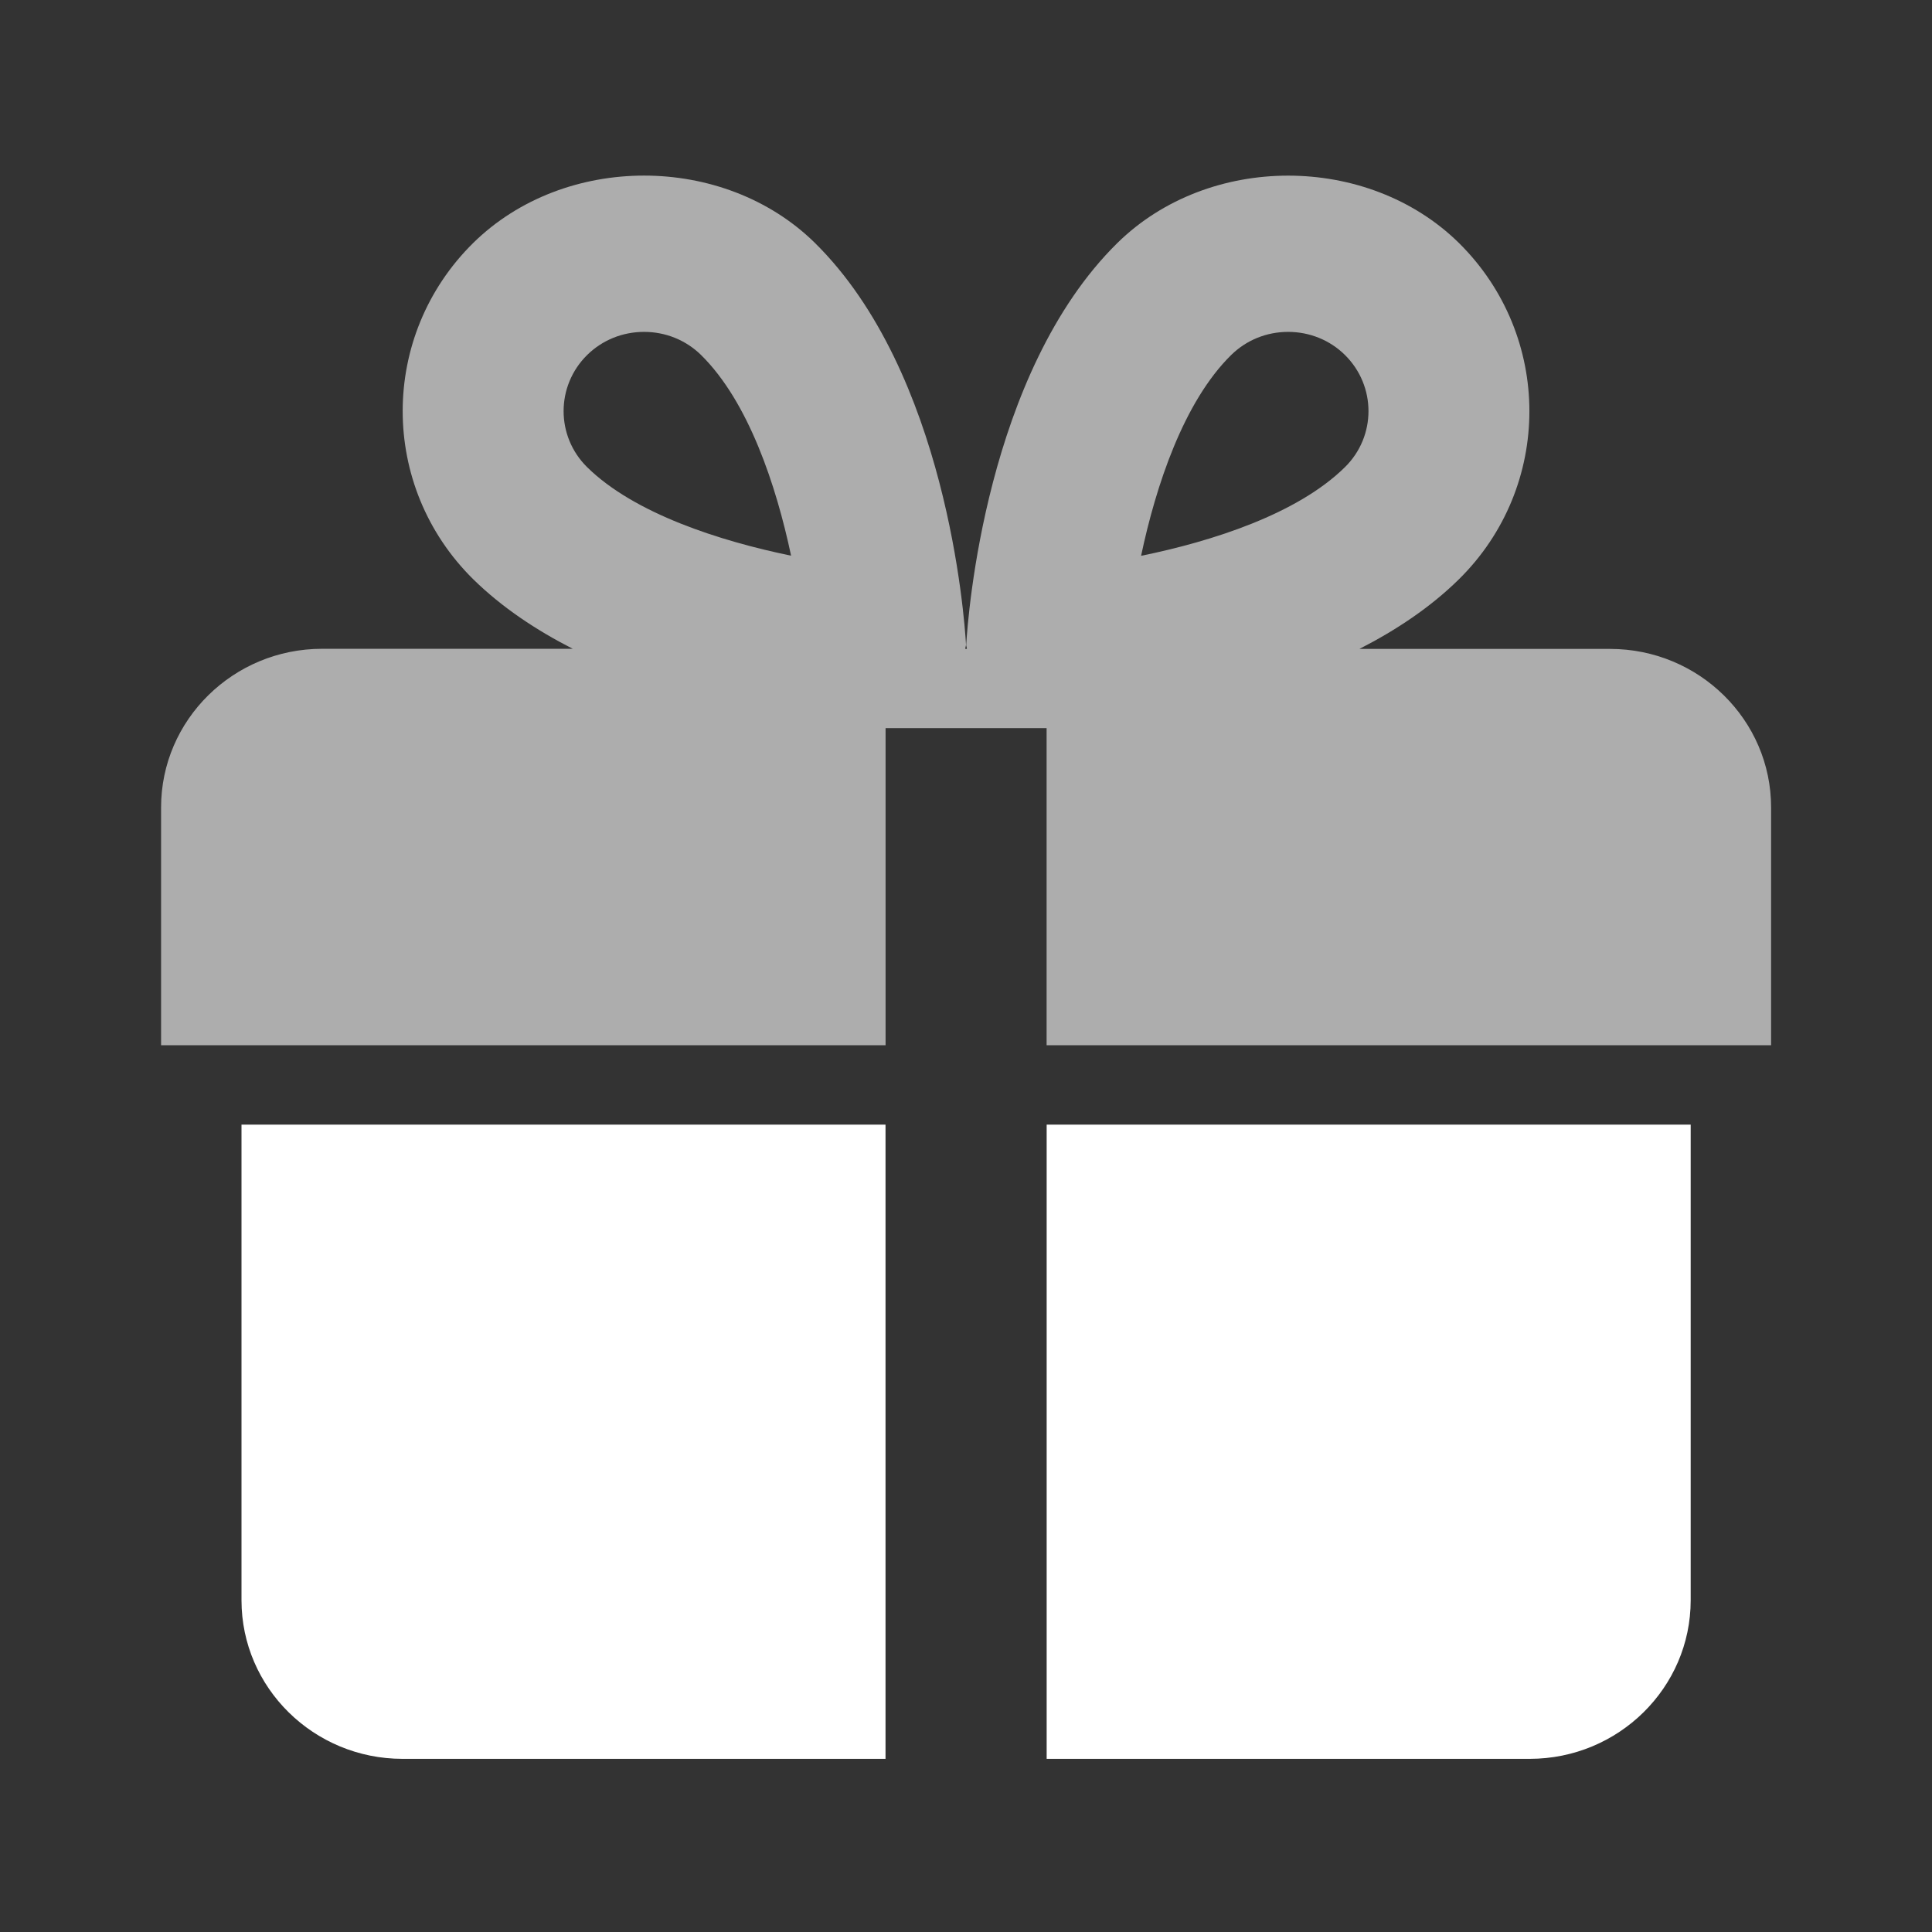 <svg width="32" height="32" viewBox="0 0 32 32" fill="none" xmlns="http://www.w3.org/2000/svg">
<rect x="0" y="0" width="32" height="32" fill="#333333" stroke="none"/>
<g clip-path="url(#clip0_4481_73879)">
<path d="M4 18.627V26.506C4 27.954 5.196 29.132 6.667 29.132H14.667V18.627H4V18.627Z" fill="white"/>
<path d="M17.336 18.627V29.132H25.336C26.807 29.132 28.003 27.954 28.003 26.506V18.627H17.336V18.627Z" fill="white"/>
<path opacity="0.6" d="M26.668 10.748H22.516C23.117 10.441 23.687 10.064 24.163 9.596C25.721 8.061 25.721 5.562 24.163 4.023C22.651 2.538 20.02 2.537 18.507 4.025C16.325 6.174 16.031 10.22 16.004 10.674C16.001 10.699 16.015 10.722 16.015 10.748H15.988C15.988 10.723 16.001 10.699 16 10.673C15.973 10.219 15.679 6.173 13.496 4.022C11.984 2.537 9.351 2.537 7.839 4.023C6.28 5.56 6.28 8.058 7.839 9.595C8.315 10.062 8.885 10.439 9.487 10.746H5.335C3.864 10.746 2.668 11.924 2.668 13.373V17.312H14.668V12.06H17.335V17.312H29.335V13.373C29.335 11.926 28.139 10.748 26.668 10.748ZM9.725 7.738C9.205 7.226 9.205 6.393 9.725 5.88C9.976 5.633 10.311 5.497 10.668 5.497C11.025 5.497 11.36 5.633 11.612 5.88C12.399 6.655 12.857 8.044 13.103 9.204C11.928 8.962 10.507 8.508 9.725 7.738ZM18.9 9.206C19.145 8.047 19.604 6.656 20.391 5.881C20.643 5.633 20.979 5.497 21.335 5.497C21.691 5.497 22.027 5.633 22.276 5.879C22.796 6.392 22.797 7.226 22.276 7.738C21.489 8.514 20.077 8.966 18.9 9.206Z" fill="white"/>
</g>
<defs>
<clipPath id="clip0_4481_73879">
<rect width="32" height="31.515" fill="white" transform="translate(0 0.242)"/>
</clipPath>
</defs>
</svg>
